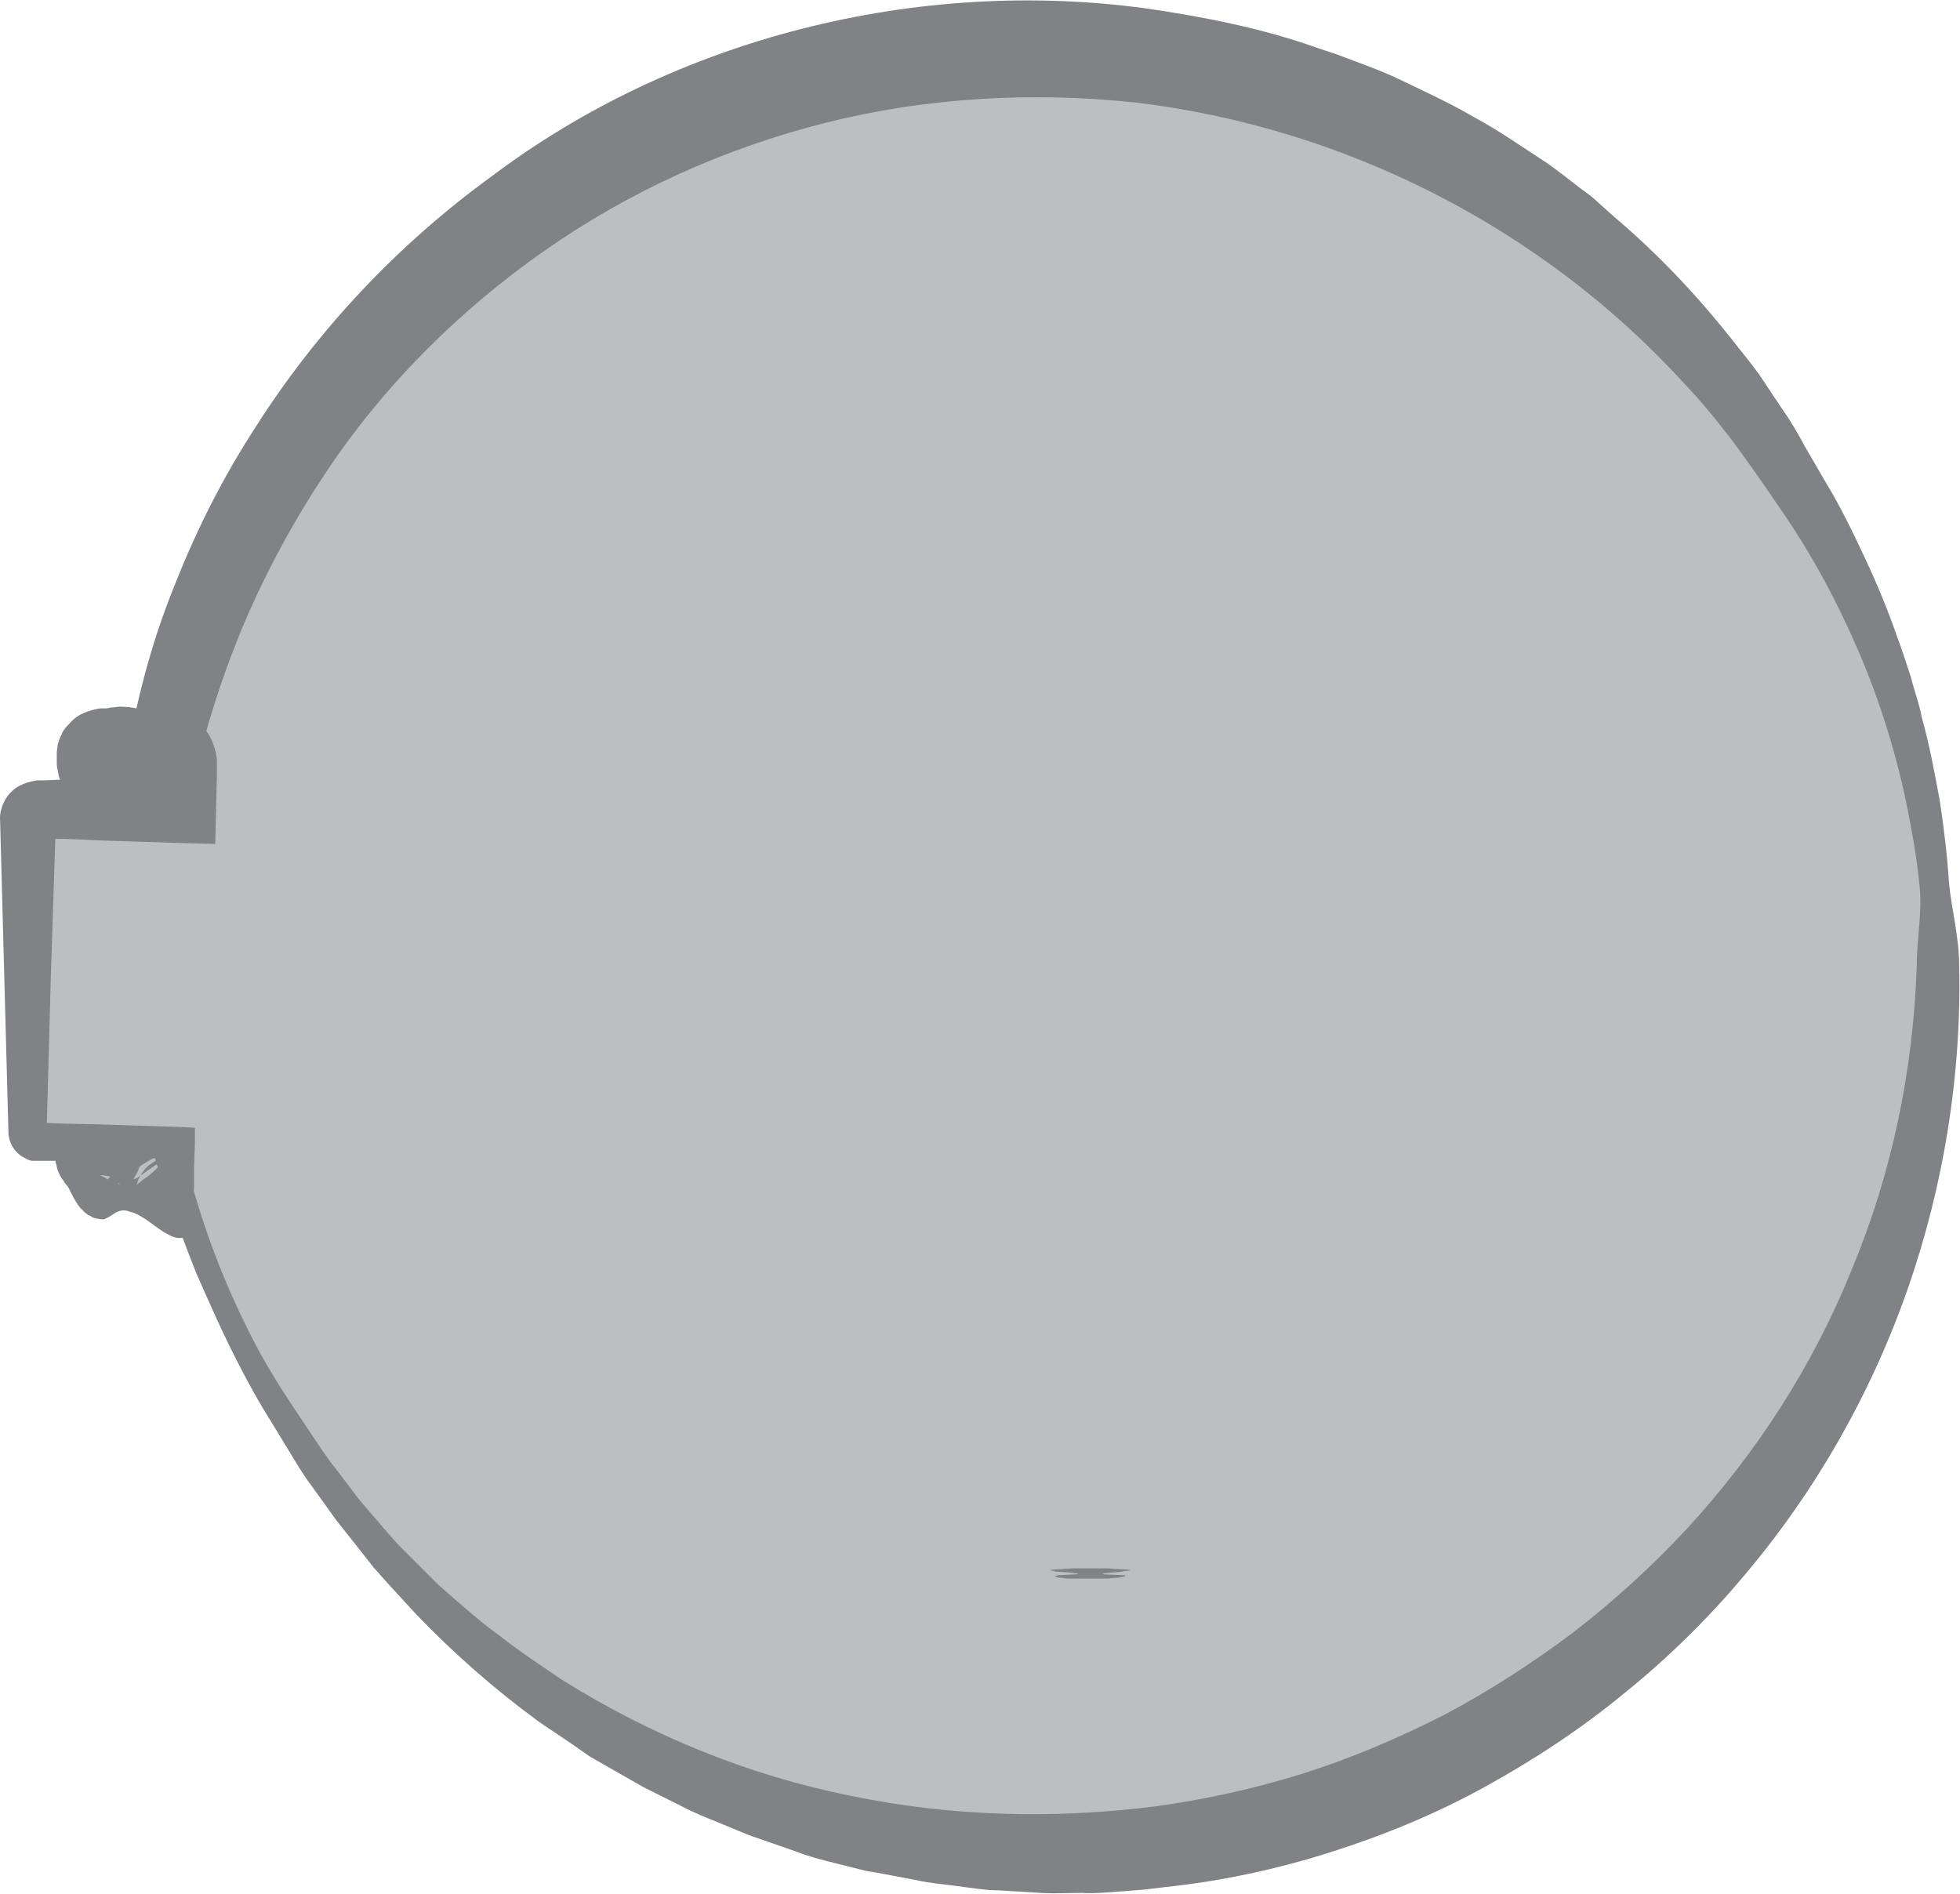 <!-- Generator: Adobe Illustrator 21.1.0, SVG Export Plug-In  -->
<svg version="1.1"
	 xmlns="http://www.w3.org/2000/svg" xmlns:xlink="http://www.w3.org/1999/xlink" xmlns:a="http://ns.adobe.com/AdobeSVGViewerExtensions/3.0/"
	 x="0px" y="0px" width="231.3px" height="223.5px" viewBox="0 0 231.3 223.5" style="enable-background:new 0 0 231.3 223.5;"
	 xml:space="preserve">
<style type="text/css">
	.st0{fill:#BCBEC0;}
	.st1{fill:#808285;}
</style>
<defs>
</defs>
<g>
	<g>
		<path class="st0" d="M21.4,91.8v3.8h-0.7C20.9,94.3,21.1,93.1,21.4,91.8z"/>
		<path class="st1" d="M21.7,88.6c0.2-0.7,0.5-1,0.9-1.2c0.3-0.2,0.8-0.3,1.2-0.1c0.4,0.1,0.9,0.4,1.2,0.8c0.4,0.4,0.7,0.9,0.9,1.5
			c0.1,0.3,0.1,0.7,0.1,1c-0.1,0.4-0.1,0.7-0.3,1.1c-0.3,0.7-0.7,1.4-1.2,1.9c-0.4,0.5-0.8,0.9-1,1.2c-0.1,0.2-0.2,0.3-0.1,0.4
			c0.1,0.1,0.3,0.2,0.6,0.4l-2.6,2.6c-0.1,0.2-0.1,0.4-0.2,0.5c-0.1,0.2-0.1,0.3-0.2,0.5l-0.4,1.3l-4.9-5.8c-0.5-0.4-0.9-1-1-1.5
			c-0.1-0.5-0.1-1.1-0.1-1.8c0.1-0.6,0.2-1.3,0.5-2c0.3-0.6,0.8-1.2,1.4-1.6c0.6-0.4,1.2-0.7,1.8-0.7c0.3,0,0.6,0,0.9,0.1
			c0.3,0.1,0.6,0.3,0.8,0.4c0.5,0.3,0.8,0.8,1,1.2c0.1,0.2,0.2,0.4,0.3,0.5c0,0.1,0.1,0.1,0.1,0.2c0,0,0,0,0.1-0.2l0.1-0.3
			L21.7,88.6z M21,95l0.1-0.7c0-0.1,0-0.1,0-0.1l0,0.4c0,0.3,0.1,0.6,0.2,1c0.2,0.7,0.4,1.5,0.9,2.2c0.2,0.3,0.4,0.6,0.7,0.9
			c0.3,0.3,0.5,0.4,0.8,0.6c0.6,0.3,1.1,0.3,1.6,0.2c0.5-0.1,0.9-0.3,1.2-0.6c0.3-0.3,0.4-0.7,0.4-1c0-0.3-0.1-0.6-0.2-0.8
			c-0.1-0.2-0.6-0.5-1.2-0.6l-4.9-5.8l0.4,1.3c0.1,0.2,0.1,0.3,0.2,0.5c0.1,0.1,0.1,0.3,0.2,0.5l-2.6,2.6c0.2,0,0.5-0.1,0.6-0.1
			c0.1,0,0.1-0.1-0.1-0.1c-0.2,0-0.6,0-1,0.2c-0.5,0.2-0.9,0.5-1.2,0.9c-0.2,0.2-0.2,0.4-0.3,0.6c0,0.2,0,0.4,0.1,0.6
			c0.1,0.3,0.5,0.5,0.9,0.6c0.4,0.1,0.8,0,1.2-0.2c0.4-0.2,0.8-0.6,1.2-1.1C20.5,96.6,20.8,96,21,95z"/>
	</g>
	<g>
		<path class="st0" d="M21.4,134.7v1.3c-0.1-0.4-0.2-0.9-0.3-1.3H21.4z"/>
		<path class="st1" d="M23.7,132.4c0.7-0.5,1.1-0.6,1.6-0.8c0.4-0.1,0.8-0.1,1.1,0c0.3,0.1,0.5,0.3,0.6,0.5c0.1,0.2,0.2,0.5,0.1,0.8
			c-0.2,0.7-1.4,1.5-2.4,2c-0.5,0.3-0.9,0.4-1.1,0.6c-0.3,0.1-0.1,0.2,0.4,0.4l0.3,0.1l-5.3,0.5l-3.1,0.3c-0.5,0.1-0.7,0-0.9,0
			c-0.2,0-0.4,0-0.6-0.1c-0.4-0.1-0.4-0.2,0-0.4c0.1-0.1,0.2-0.1,0.3-0.2c0.1-0.1,0.4-0.1,0.6-0.2l1.7-0.5l4.3-5.2
			c0.3,0.2,0.5,0.5,0.8,0.8c0.2,0.3,0.4,0.5,0.5,0.8c0.1,0.3,0.2,0.5,0.3,0.7c0,0.1,0,0.3,0.1,0.3c0.1,0,0.1,0,0.3-0.1
			C23.2,132.8,23.4,132.6,23.7,132.4z M19.1,137c0.2-0.2,0.5-0.4,0.6-0.4c0.1-0.1,0.2-0.1,0.2-0.1c0,0,0,0.2,0,0.3
			c0,0.2,0.1,0.4,0.2,0.7c0.1,0.3,0.2,0.5,0.4,0.8c0.2,0.3,0.4,0.6,0.6,0.8l4.3-5.2l1.7-0.2l0.6,0c0.2,0,0.3,0,0.4,0
			c0.4,0,0.4,0.1,0.1,0.2l-0.6,0.2c-0.2,0.1-0.3,0.2-0.9,0.3l-1.6,0.5c-0.6,0.2-0.8,0.3-1.3,0.5l-5.1,0.6c0.5,0,0.7,0,0.4,0
			c-0.2,0-0.6,0.1-1.1,0.3c-1,0.3-2.2,1-2.4,1.4c-0.1,0.2,0,0.4,0.1,0.5c0.1,0.1,0.4,0.2,0.6,0.2c0.3,0,0.7-0.1,1.1-0.3
			C18,137.8,18.4,137.6,19.1,137z"/>
	</g>
	<g>
		<path class="st0" d="M21.4,90.4v5.2h-9.8v-5.2c0-0.8,0.2-1.4,0.5-1.4h8.8C21.2,88.9,21.4,89.6,21.4,90.4z"/>
		<path class="st1" d="M23.9,90.4c0.4,0.9,0.9,1.7,1.4,2.6c0.2,0.4,0.5,0.9,0.6,1.3c0.2,0.4,0.3,0.9,0.4,1.3l0.6,4.2l-5.5,0.7
			c-0.8,0.1-1.6,0.1-2.4-0.2c-0.8-0.3-1.6-0.9-2.4-1.5c-0.8-0.6-1.6-1.2-2.4-1.4c-0.4-0.1-0.8-0.2-1.2-0.1c-0.4,0.1-0.8,0.4-1.2,0.7
			l-0.9,0.5l-1.4-2.9c-0.4-0.7-0.8-1.4-1.4-2.1c-0.6-0.7-1.1-1.4-1.2-2.1l-0.1-0.5c0-0.2-0.1-0.3-0.1-0.8c0-0.4,0-0.8,0-1.3
			c0-0.3,0.1-0.5,0.1-0.9c0.1-0.3,0.2-0.7,0.5-1.3c0.1-0.3,0.3-0.6,0.7-1c0.4-0.4,0.8-1,2-1.5c0.3-0.1,0.5-0.2,0.9-0.3
			c0.4-0.1,0.7-0.2,1.1-0.2l0.3,0l0.2,0l0,0l0,0l0.1,0l0.5-0.1c0.4,0,0.7-0.1,1.1-0.1c1.4,0,2.9,0.3,4.3,1.3
			c0.7,0.5,1.4,1.1,2.1,1.7c0.2,0.1,0.4,0.2,0.5,0.4c0.6,0,1.3,0.3,1.5,0.6c0.1,0.1,0.2,0.1,0.2,0.2l0.1,0.2
			c0.1,0.1,0.2,0.2,0.2,0.3c0.2,0.4,0.2,0.6,0.3,0.8c0,0.4,0,0.7,0,1c0,0.1-0.1,0.3,0.2,0.4C23.6,90.1,23.9,90.2,23.9,90.4z
			 M18.9,90.4c0,0,0.3-0.1,0.5-0.1c0.3-0.1,0.2-0.1,0.2-0.1c-0.1-0.1-0.2-0.1-0.3,0c0,0-0.1,0.1,0,0.3c0,0,0,0.1,0.1,0.2l0.1,0.1
			c0,0.1,0.1,0.1,0.2,0.2c0.2,0.2,0.8,0.5,1.3,0.5c-0.2,0.1-0.4,0.2-0.5,0.4c-0.7,0.6-1.4,1.1-2.1,1.7c-1.4,1-2.9,1.3-4.3,1.3
			c-0.4,0-0.7,0-1.1-0.1l-0.5-0.1l-0.1,0l0,0l0,0c0,0,0.1,0,0.2,0l0.3,0c0.4,0,0.7-0.1,1-0.2c0.3-0.1,0.5-0.2,0.8-0.3
			c1-0.5,1.4-1,1.8-1.4c0.3-0.3,0.4-0.6,0.5-0.8c0.2-0.4,0.2-0.6,0.3-0.8c0-0.2,0-0.3,0-0.3c0-0.2-0.1-0.2-0.1-0.3
			c0-0.1-0.1,0.1-0.1,0.3l-0.1,0.5c-0.2,0.7-0.7,1.4-1.2,2.1c-0.6,0.7-1,1.4-1.4,2.1l-2.3-2.3c0.4,0.2,0.8,0.5,1.2,0.7
			c0.4,0.1,0.8,0.1,1.2-0.1c0.8-0.2,1.6-0.8,2.4-1.4c0.8-0.6,1.6-1.2,2.4-1.5c0.8-0.3,1.6-0.3,2.4-0.2l-4.9,4.9
			c0.1-0.4,0.2-0.9,0.4-1.3c0.2-0.4,0.4-0.9,0.6-1.3C17.9,92.1,18.4,91.2,18.9,90.4z"/>
	</g>
	<g>
		<path class="st0" d="M21.4,134.7v5.2c0,0.2,0,0.5-0.1,0.7c-0.1,0.5-0.2,0.8-0.4,0.8h-8.8c-0.3,0-0.5-0.6-0.5-1.4v-5.2H21.4z"/>
		<path class="st1" d="M23.2,132.9c0.9,0.5,1.8,1.6,2.3,3c0.3,0.7,0.5,1.5,0.6,2.3c0.1,0.4,0.1,0.8,0.2,1.2c0,0.2,0,0.3,0,0.6
			c0,0.3,0,0.6,0,0.8c0,0.3-0.1,0.6-0.1,0.8c-0.1,0.3-0.2,0.7-0.3,1.1c-0.1,0.2-0.2,0.5-0.4,0.9c-0.2,0.4-0.5,0.8-1.2,1.4
			c-0.2,0.2-0.4,0.3-0.7,0.5c-0.3,0.2-0.6,0.3-0.9,0.4c-0.4,0.1-0.8,0.2-1.2,0.2l-0.3,0l-0.1,0l0,0l0,0c-0.1,0-0.1,0-0.2,0
			c-0.5-0.1-0.9-0.3-1.4-0.6c-0.9-0.5-1.9-1.4-2.8-1.9c-0.5-0.3-0.9-0.5-1.4-0.6c-0.5-0.2-0.9-0.2-1.4,0c-0.5,0.2-0.9,0.6-1.4,0.8
			l-0.2,0.1l0,0c0,0-0.2,0-0.3,0c-0.2,0-0.5-0.1-0.7-0.1c-0.2-0.1-0.4-0.1-0.5-0.2c-0.1-0.1-0.3-0.2-0.4-0.2
			c-0.2-0.2-0.4-0.3-0.5-0.4c-0.1-0.1-0.2-0.3-0.3-0.3c-0.2-0.2-0.3-0.4-0.4-0.5c-0.4-0.6-0.6-1-0.8-1.4c-0.1-0.2-0.2-0.4-0.3-0.6
			c-0.1-0.2-0.2-0.3-0.3-0.4c-0.2-0.2-0.3-0.5-0.5-0.7c-0.3-0.5-0.5-0.9-0.6-1.4c-0.2-0.9-0.5-1.9-0.7-2.8l-0.8-5l6.5-0.8
			c1.2-0.1,2.3-0.1,3.5,0.1c1.2,0.2,2.3,0.5,3.2,1.1c0.9,0.6,1.7,1.3,2.3,2c0.3,0.3,0.6,0.6,0.9,0.8c0.2,0.1,0.3,0.2,0.5,0.3
			C22.2,133.4,22.3,133.5,23.2,132.9z M19.6,136.5c0.5-0.6,0.2-0.5-0.1-0.4c-0.2,0.1-0.5,0.2-0.8,0.3c-0.5,0.2-1,0.5-1.5,0.8
			c-1,0.6-1.9,1.4-2.6,2c-0.7,0.6-1.2,0.9-1.7,1.1c-0.5,0.2-0.9,0.2-1.4,0.1l5.7-5.7c-0.1,0.9-0.4,1.9-0.7,2.8
			c-0.1,0.5-0.3,0.9-0.6,1.4c-0.1,0.2-0.3,0.5-0.5,0.7c-0.1,0.1-0.2,0.3-0.3,0.3l-0.3,0.1c-0.2,0-0.3,0.1-0.5-0.1
			c-0.1,0-0.1-0.1-0.2-0.2c0,0-0.1-0.1-0.2-0.2c-0.1-0.1-0.2-0.2-0.4-0.3c-0.1-0.1-0.2-0.1-0.3-0.2c-0.1-0.1-0.3-0.2-0.5-0.2
			c-0.1,0-0.4-0.1-0.6-0.1c-0.1,0-0.3,0-0.3,0l0,0l0.2,0.1c0.5,0.2,0.9,0.6,1.4,0.8c0.5,0.2,0.9,0.2,1.4,0c0.5-0.2,0.9-0.4,1.4-0.6
			c0.9-0.6,1.9-1.4,2.8-1.9c0.5-0.3,0.9-0.5,1.4-0.6c0.1,0,0.1,0,0.2,0l0,0l0,0l-0.1,0l-0.3,0c-0.4,0-0.8,0.1-1.1,0.2
			c-0.4,0.1-0.6,0.2-0.9,0.4c-0.2,0.1-0.4,0.3-0.6,0.4c-0.6,0.5-0.8,0.9-1,1.2c-0.2,0.3-0.2,0.4-0.3,0.6c-0.1,0.3-0.1,0.4-0.2,0.5
			c0-0.1,0,0,0,0.1c0,0,0,0.1,0,0.1c0,0.1,0-0.1,0-0.1c0-0.1,0.1-0.1,0.2-0.2c0.1-0.1,0.4-0.3,0.6-0.5
			C17.8,138.6,18.7,137.9,19.6,136.5z"/>
	</g>
	<g>
		<path class="st0" d="M21.4,90.4v5.2H18c0.3-2.2,0.7-4.4,1.2-6.6h1.7C21.2,88.9,21.4,89.6,21.4,90.4z"/>
		<path class="st1" d="M22.3,90.4c0.2,0.9,0.7,1.7,0.8,2.6c0.1,0.4,0.1,0.9,0.1,1.3c0,0.4-0.2,0.9-0.3,1.3l-0.7,1.7L21.4,97
			c-0.6-0.2-1.1-0.6-1.7-0.7c-0.3-0.1-0.6-0.1-0.8-0.1c-0.3,0-0.6,0.1-0.8,0.2l-0.6,0.3l-0.2-1.2c-0.1-0.6-0.2-1.2-0.4-1.8
			c-0.2-0.6-0.1-1.2-0.1-1.8c0-1.2,0.1-2.3,0.6-3.4l0.8-1.8l1.1,0.3c0.6,0.1,1.1,0.4,1.7,0.7c0,0,0,0,0.1,0c0.1,0,0.3,0,0.4,0.1
			c0.2,0.1,0.4,0.2,0.5,0.3c0.2,0.2,0.2,0.4,0.3,0.5c0.1,0.3,0.1,0.5,0.1,0.7c0,0.2,0,0.4-0.1,0.5c0,0.1-0.1,0.2,0,0.2
			C22.1,90.2,22.3,90.3,22.3,90.4z M20.5,90.4c0-0.1,0.2-0.1,0.3-0.2c0-0.1,0-0.1,0-0.2c-0.1-0.1-0.1-0.2-0.2-0.3
			c-0.1-0.1-0.2-0.1-0.2-0.1c0,0,0,0.1,0,0.2c0.1,0.1,0.1,0.2,0.3,0.2c0.1,0,0.2,0.1,0.3,0.1c0.1,0,0,0,0,0
			c-0.6,0.3-1.1,0.6-1.7,0.7l1.9-1.5c0.1,1.1-0.2,2.2-0.6,3.3c-0.2,0.5-0.3,1.1-0.7,1.6c-0.4,0.5-0.7,1-1,1.5L18,94.8
			c0.3,0.1,0.6,0.2,0.8,0.2c0.3,0,0.6-0.1,0.8-0.1c0.6-0.2,1.1-0.5,1.7-0.7L20,95.6c-0.2-0.4-0.3-0.9-0.3-1.3c0-0.4,0-0.9,0.1-1.3
			C19.8,92.1,20.2,91.2,20.5,90.4z"/>
	</g>
	<g>
		<path class="st0" d="M21.4,134.7v5.2c0,0.2,0,0.5-0.1,0.7c-0.6-1.9-1.1-3.9-1.6-5.8H21.4z"/>
		<path class="st1" d="M22,134c0.4,0.2,0.6,0.7,0.8,1.2c0.2,0.5,0.3,1.1,0.3,1.8c0,0.6-0.3,1.3-0.6,1.9c-0.2,0.3-0.3,0.6-0.4,0.8
			c-0.1,0.3-0.2,0.6-0.1,0.9l0.5,2.4l-1.7-2.3c-0.2-0.2-0.4-0.4-0.5-0.6c-0.2-0.2-0.4-0.4-0.6-0.6c-0.5-0.4-0.6-0.9-0.9-1.3
			c-0.2-0.5-0.4-1-0.5-1.5c-0.1-0.5-0.1-1,0.2-1.6l0.8-2.1l0.7,0.3c0.4,0.2,0.9,0.4,1.2,0.6c0.2,0.1,0.3,0.2,0.5,0.3l0.2,0.1
			C21.7,134.2,21.8,134.2,22,134z M20.7,135.4c0.1-0.2,0.1-0.2,0-0.1l-0.2,0.1c-0.1,0.1-0.3,0.2-0.4,0.3c-0.2,0.2-0.3,0.4-0.4,0.6
			l1.5-1.8c0.5,0.4,0.8,0.8,0.9,1.3c0.2,0.5,0.3,0.9,0.3,1.5c0,0.5,0.1,1-0.1,1.6c-0.1,0.3-0.2,0.6-0.2,0.8c0,0.3-0.1,0.6-0.2,0.8
			l-1.2,0.1c0.2-0.4-0.1-0.8-0.4-1.2c-0.3-0.4-0.6-0.7-0.6-1c0-0.3,0.1-0.7,0.3-1.1C20.1,136.6,20.4,136.1,20.7,135.4z"/>
	</g>
	<g>
		<path class="st0" d="M228.7,113.9c0,57.9-46.9,104.8-104.8,104.8c-38.4,0-72-20.6-90.2-51.5c-5.3-8.2-9.5-17.2-12.3-26.8
			c0-0.2,0.1-0.4,0.1-0.7v-5.2H4.4c-0.6,0-1.1-0.5-1.1-1.1v-37c0-0.6,0.5-1.1,1.1-1.1h16.9v-5.2c0-0.8-0.2-1.4-0.5-1.4h-1.7
			C29.1,41.4,71.3,5.7,121.8,5.7c38.4,0,72,20.7,90.3,51.5C222.6,73.6,228.7,93,228.7,113.9z"/>
		<path class="st1" d="M231.2,113.9c0.3,12.9-1.8,26-6.1,38.3c-4.3,12.3-10.9,23.9-19.4,33.9c-4.2,5-9,9.7-14.1,13.8
			c-5.1,4.2-10.6,7.8-16.4,11c-5.8,3.2-11.9,5.7-18.2,7.7c-6.3,2-12.8,3.4-19.4,4.1l-2.5,0.3l-2.5,0.2c-1.6,0.1-3.3,0.3-4.9,0.2
			c-1.6,0-3.3,0.1-4.9,0l-4.9-0.3c-1.6,0-3.3-0.3-4.9-0.5l-2.4-0.3c-0.8-0.1-1.6-0.2-2.4-0.4l-4.8-0.9l-1.2-0.2l-1.2-0.3l-2.4-0.6
			c-1.6-0.4-3.2-0.8-4.7-1.4l-4.6-1.6c-1.5-0.5-3-1.2-4.5-1.8c-1.5-0.6-3-1.2-4.5-2l-4.4-2.2l-4.2-2.4c-0.7-0.4-1.4-0.8-2.1-1.2
			l-2-1.4c-1.3-0.9-2.7-1.8-4-2.7c-5.2-3.8-10.1-8.1-14.6-12.8c-1.1-1.2-2.2-2.4-3.3-3.6l-1.6-1.8l-1.5-1.9c-1-1.3-2-2.5-3-3.8
			l-2.8-3.9c-1-1.3-1.8-2.7-2.6-4l-2.5-4.1c-1.7-2.7-3.2-5.6-4.6-8.4c-1.4-2.9-2.7-5.8-4-8.8c-1.2-3-2.3-6-3.3-9l0-0.8
			c0-0.1,0-0.2,0-0.4l0-0.7l0-1.5l-0.1-2.9l1.8,1.8l-9.3,0.3l-4.6,0.1L5.1,137l-0.6,0l-0.2,0c-0.1,0-0.3,0-0.4,0
			c-0.3,0-0.6-0.1-0.9-0.3c-1.1-0.5-1.9-1.6-2-2.9l-0.5-18.7L0,96.4c0.1-1.6,1.1-3.2,2.6-3.8c0.4-0.2,0.8-0.3,1.2-0.4
			c0.2,0,0.4-0.1,0.6-0.1l0.2,0l0.6,0L7.5,92l4.6-0.2l9.3-0.3l-4,4l-0.1-4.2l0-0.9c0,0,0,0,0,0.1c0,0.1,0,0.1,0.2,0.5
			c0.1,0.2,0.2,0.5,0.9,1.2c0.1,0.1,0.2,0.2,0.3,0.3c0.1,0.1,0.2,0.1,0.4,0.3c0.4,0.2,0.7,0.3,1.3,0.4c0.1,0,0.3,0,0.4,0l0.2,0
			c0.1,0,0,0,0,0l0,0l-0.1,0l-0.5,0l-1.1,0l-5.1,0.2l1-5.3c1.2-6.7,3-13.2,5.6-19.5c2.5-6.3,5.6-12.4,9.3-18.1
			c7.3-11.5,16.8-21.6,27.8-29.6C79.6,4.5,108.2-2.7,135.3,1c6.8,1,13.5,2.3,20,4.6l2.4,0.8c0.8,0.3,1.6,0.6,2.4,0.9
			c1.6,0.6,3.2,1.2,4.7,1.9c3.1,1.5,6.2,2.9,9.1,4.6c3,1.6,5.8,3.6,8.6,5.4c1.4,1,2.7,2,4.1,3.1c0.7,0.5,1.4,1,2,1.6l1.9,1.7
			c5.2,4.4,9.8,9.3,14,14.6c1,1.3,2.1,2.6,3.1,4l2.8,4.2c1,1.4,1.8,2.8,2.6,4.3c0.8,1.4,1.7,2.9,2.5,4.3c1.7,2.8,3.2,5.9,4.6,8.9
			c1.4,3,2.7,6.1,3.8,9.3c0.6,1.6,1.1,3.2,1.6,4.7c0.4,1.6,1,3.2,1.3,4.8c0.9,3.2,1.5,6.5,2.1,9.7c0.5,3.3,0.9,6.6,1.1,9.8
			C230.3,107.3,231.2,110.6,231.2,113.9z M226.2,113.9c0-3.2,0.7-6.4,0.3-9.6c-0.3-3.2-0.9-6.3-1.5-9.4c-1.3-6.2-3.2-12.3-5.7-18.1
			c-2.5-5.8-5.5-11.4-9.1-16.6c-3.6-5.3-7.2-10.5-11.5-15c-16.9-18.5-40.3-30.2-64.7-33.1c-12.2-1.3-24.7-0.6-36.6,2.4
			c-11.9,3-23.2,8.1-33.3,15.2C54,36.8,45.1,45.7,38.3,56c-3.4,5.1-6.4,10.6-8.9,16.2c-2.5,5.7-4.5,11.6-6,17.6l-4.2-5.1l1.1,0
			l0.5,0l0.1,0l0,0l0.3,0c0.1,0,0.3,0,0.4,0c0.6,0.1,1,0.3,1.4,0.5c0.2,0.1,0.3,0.2,0.5,0.3c0.1,0.1,0.3,0.2,0.4,0.3
			c0.8,0.8,0.9,1.2,1.1,1.6c0.3,0.7,0.4,1.1,0.5,1.6c0.1,0.4,0.1,0.8,0.1,1.1l0,1.2l-0.1,4.2l-0.1,4.1l-3.9-0.1l-9.3-0.3l-4.6-0.2
			L5.1,99l-0.6,0l-0.1,0c0,0-0.1,0,0,0c0.1,0,0.2,0,0.3,0c0.2,0,0.4-0.1,0.6-0.2c0.8-0.3,1.3-1.1,1.3-2l-0.6,18.4l-0.5,18.4
			c0-0.4-0.3-0.9-0.8-1c-0.1,0-0.2-0.1-0.3-0.1c-0.1,0-0.1,0-0.2,0c-0.1,0,0.1,0,0.1,0l0.6,0l2.3,0.1l4.6,0.1l9.3,0.3l1.9,0.1l0,1.8
			l-0.1,2.9l0,1.5l0,0.7c0,0.3-0.1,0.7-0.1,1.1l0-0.8c1.7,6,4,11.8,6.8,17.3c1.4,2.8,3,5.4,4.7,8l2.6,3.9c0.9,1.3,1.7,2.6,2.7,3.8
			l2.8,3.7c1,1.2,2,2.3,3,3.5l1.5,1.7l1.6,1.6c1.1,1.1,2.2,2.2,3.3,3.3c2.3,2,4.6,4.1,7.1,5.9c2.4,1.9,5,3.6,7.5,5.3
			c10.4,6.5,21.9,11.2,33.8,13.6c11.9,2.5,24.1,2.8,36,1.3c6-0.8,11.8-2.1,17.6-3.9c5.7-1.8,11.3-4.2,16.6-6.9
			c5.3-2.8,10.4-6.1,15.2-9.7c4.8-3.7,9.3-7.8,13.4-12.2c8.2-8.9,14.9-19.2,19.5-30.6C223.3,138.4,225.8,126.2,226.2,113.9z"/>
	</g>
	<g>
		<line class="st0" x1="128.6" y1="186.3" x2="128.6" y2="185.1"/>
		<path class="st1" d="M126.5,186.3c-0.6,0-0.9,0-1.2-0.1c-0.3,0-0.5,0-0.6-0.1c-0.1,0-0.2,0-0.2-0.1c0,0,0.1,0,0.4-0.1l2.1-0.1
			c0.2,0,0.4,0,0.1-0.1l-0.9-0.1l-1.2-0.1c-0.4,0-0.5,0-0.6-0.1c-0.3,0-0.6-0.1-0.5-0.1c0.1,0,0.4-0.1,1.3-0.1l1.3-0.1l0.5,0l0.2,0
			c0.1,0,0,0-0.6,0h4.1c-0.6,0-0.7,0-0.6,0l0.2,0l0.5,0l1.3,0.1c0.9,0,1.2,0.1,1.3,0.1c0.1,0-0.2,0.1-0.5,0.1c-0.2,0-0.2,0-0.6,0.1
			l-1.2,0.1l-0.9,0.1c-0.3,0-0.1,0,0.1,0.1l2.1,0.1c0.3,0,0.4,0,0.4,0.1c0,0,0,0-0.2,0.1c-0.1,0-0.3,0-0.6,0.1c-0.3,0-0.6,0-1.2,0.1
			H126.5z"/>
	</g>
	<g>
		<line class="st0" x1="128.6" y1="37.6" x2="128.6" y2="37.3"/>
		<path class="st1" d="M126.5,37.6l-1.2,0l-0.6,0c-0.1,0-0.2,0-0.2,0c0,0,0.1,0,0.4,0l2.1,0c0.2,0,0.4,0,0.1,0l-0.9,0l-1.2,0l-0.6,0
			c-0.3,0-0.6,0-0.5,0c0.1,0,0.4,0,1.3,0l1.3,0l0.5,0l0.2,0c0.1,0,0,0-0.6,0h4.1c-0.6,0-0.7,0-0.6,0l0.2,0l0.5,0l1.3,0
			c0.9,0,1.2,0,1.3,0c0.1,0-0.2,0-0.5,0l-0.6,0l-1.2,0l-0.9,0c-0.3,0-0.1,0,0.1,0l2.1,0c0.3,0,0.4,0,0.4,0c0,0,0,0-0.2,0l-0.6,0
			l-1.2,0H126.5z"/>
	</g>
</g>
</svg>
